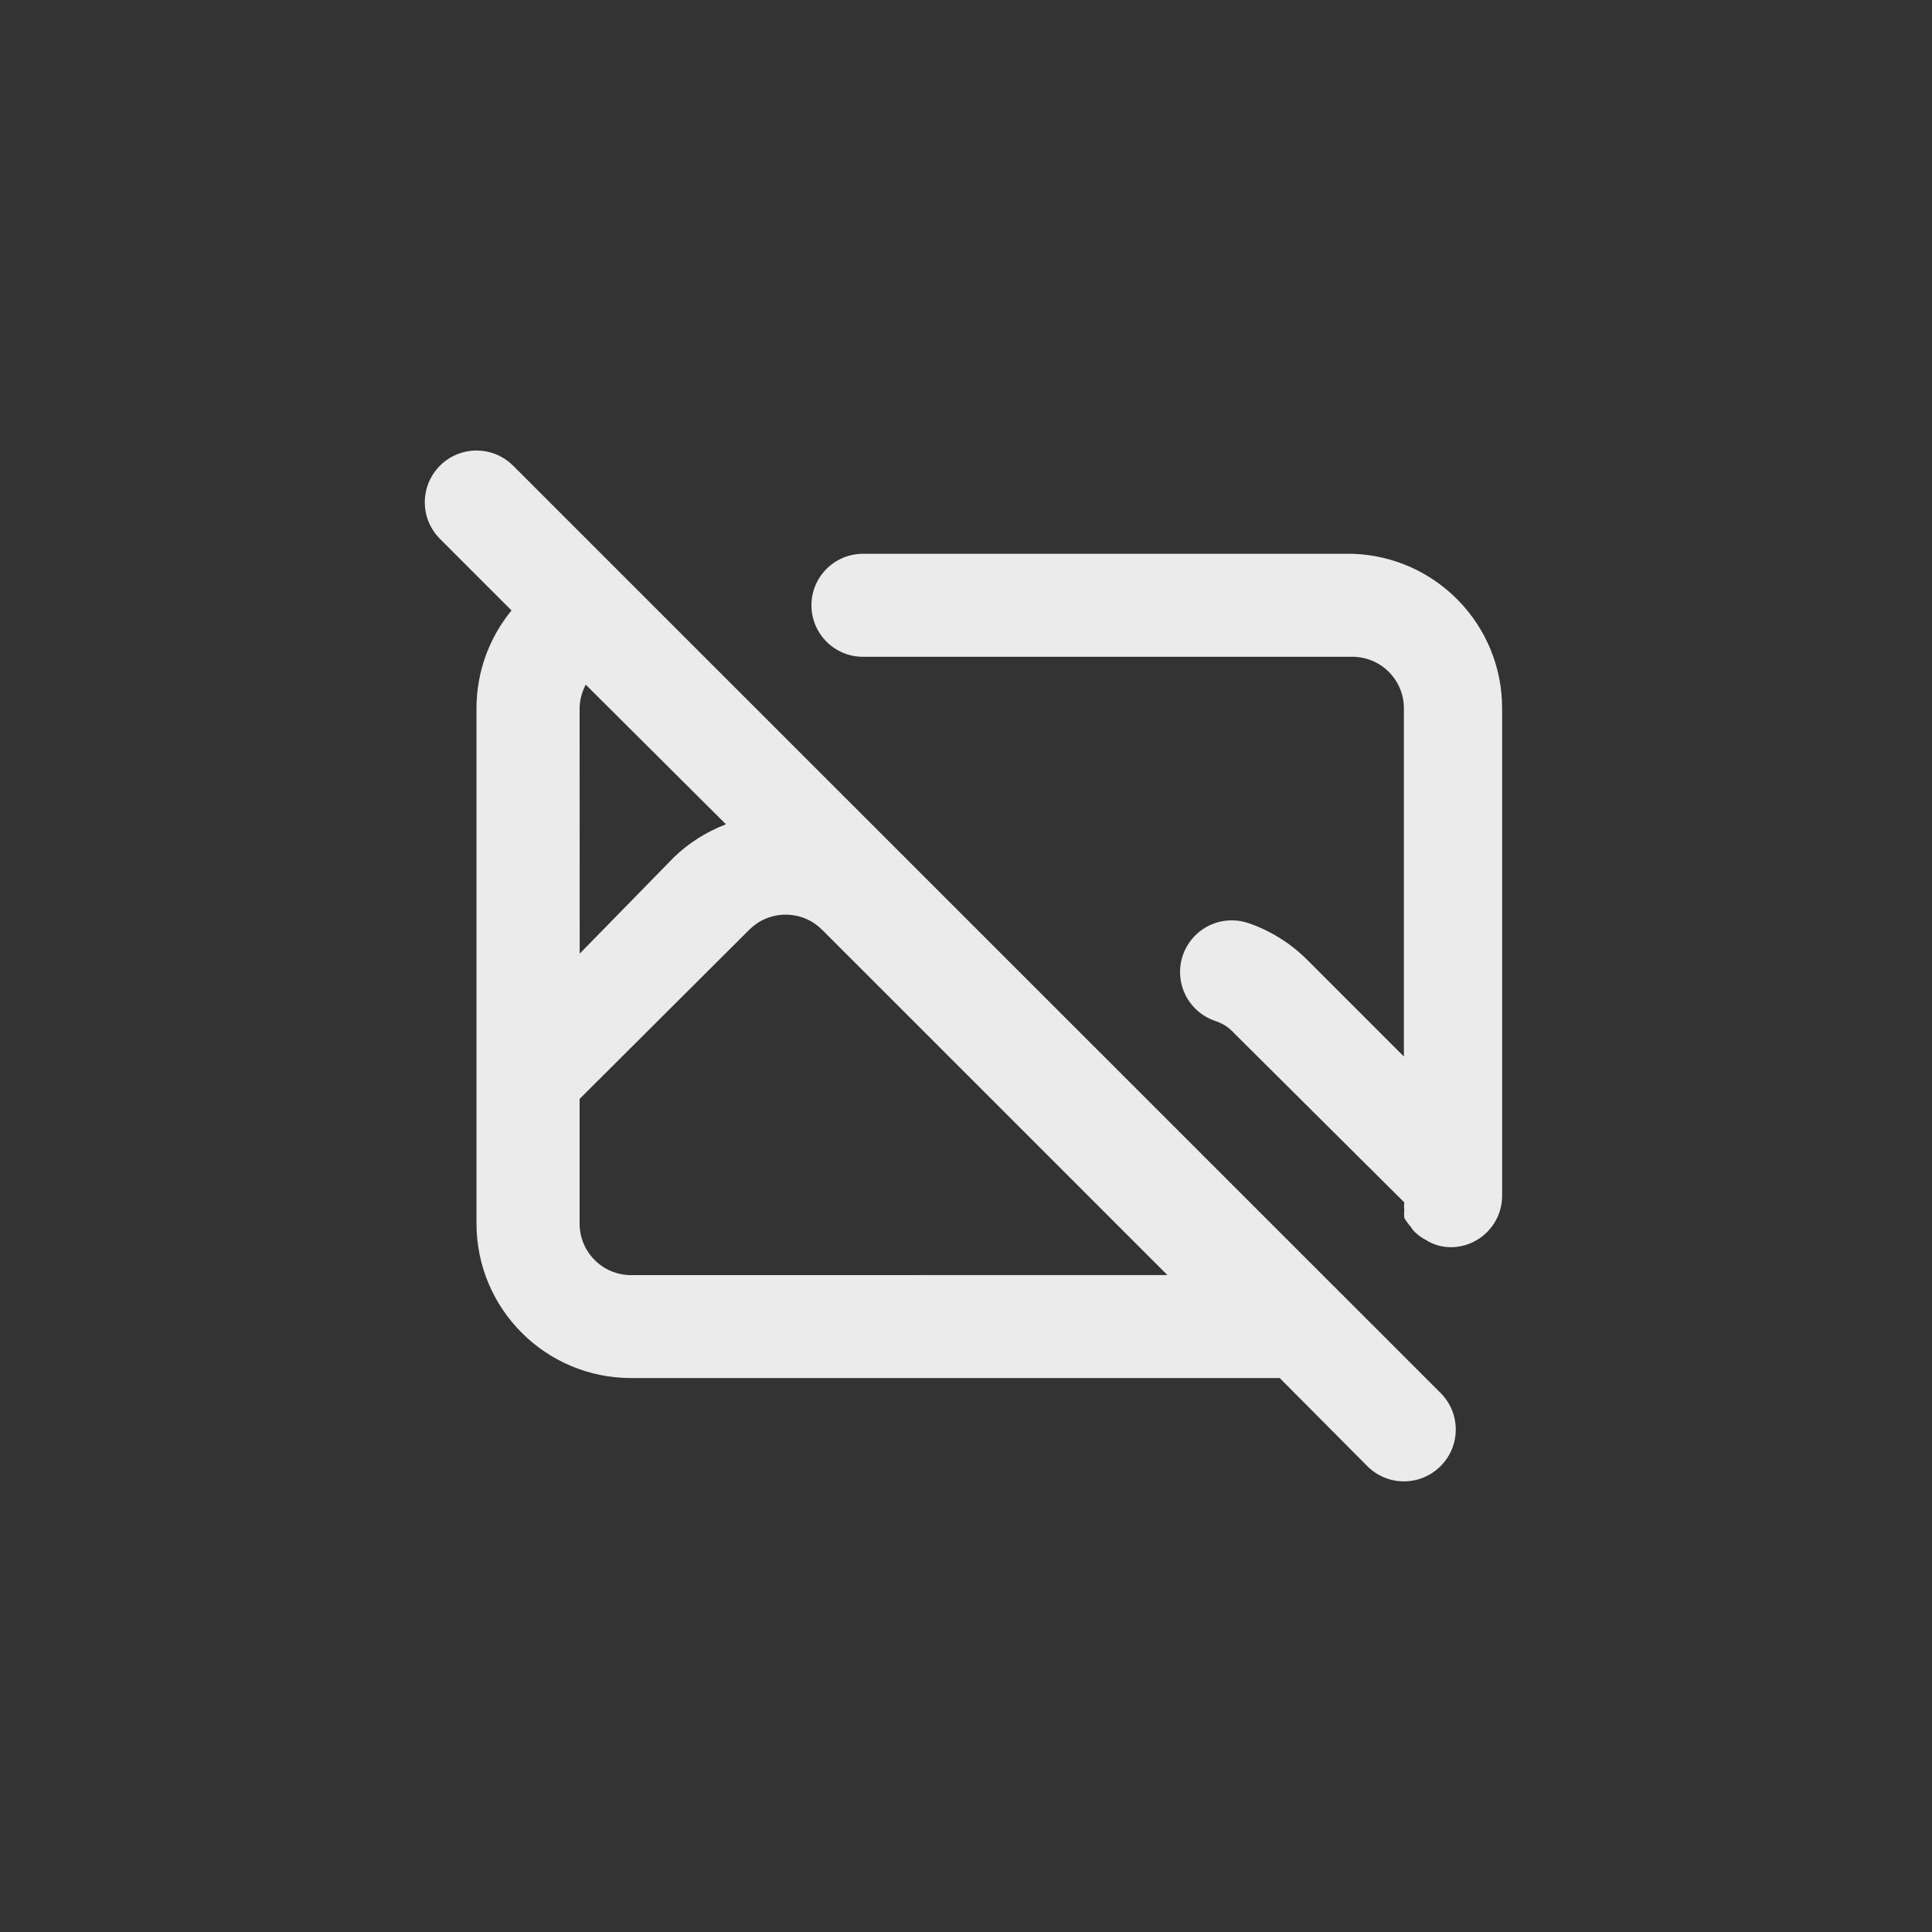 <!-- Generated by IcoMoon.io -->
<svg version="1.1" xmlns="http://www.w3.org/2000/svg" width="40" height="40" viewBox="0 0 40 40">
<rect x="0" y="0" width="40" height="40" fill="#333333" stroke="none"/>
<title>ul-image-slash</title>
<path fill="#ebebeb" d="M28 11.466h-10.134c-0.589 0-1.066 0.478-1.066 1.066s0.478 1.066 1.066 1.066v0h10.134c0.589 0 1.066 0.478 1.066 1.066v0 7.21l-2.006-2.006c-0.334-0.332-0.74-0.591-1.194-0.75l-0.022-0.007c-0.102-0.035-0.219-0.056-0.342-0.056-0.59 0-1.070 0.478-1.070 1.070 0 0.469 0.301 0.866 0.721 1.011l0.007 0.002c0.153 0.049 0.282 0.134 0.383 0.245l0.001 0.001 3.53 3.51c-0.003 0.024-0.005 0.052-0.005 0.080s0.002 0.056 0.005 0.083v-0.003c-0.002 0.024-0.004 0.052-0.004 0.080s0.002 0.056 0.004 0.083v-0.003c0.043 0.073 0.089 0.135 0.14 0.194l-0.001-0.002c0.027 0.045 0.059 0.083 0.095 0.117h0.001c0.062 0.058 0.132 0.107 0.208 0.147l0.006 0.002c0.034 0.024 0.073 0.045 0.113 0.062l0.004 0.002c0.116 0.054 0.251 0.085 0.394 0.086v0c0.589 0 1.066-0.478 1.066-1.066v0-10.090c0-0.001 0-0.001 0-0.002 0-1.734-1.378-3.145-3.099-3.198h-0.005zM10.624 9.642c-0.194-0.194-0.462-0.314-0.758-0.314-0.591 0-1.071 0.479-1.071 1.071 0 0.296 0.12 0.563 0.314 0.758l1.482 1.482c-0.451 0.547-0.725 1.255-0.726 2.026v10.666c0 1.767 1.433 3.2 3.2 3.2v0h13.43l1.814 1.824c0.194 0.195 0.462 0.315 0.758 0.315s0.564-0.121 0.758-0.315v0c0.195-0.194 0.315-0.462 0.315-0.758s-0.121-0.564-0.315-0.758v0zM12 14.666c0.003-0.18 0.050-0.349 0.13-0.496l-0.002 0.006 2.902 2.89c-0.414 0.16-0.769 0.388-1.068 0.674l0.002-0.002-1.962 2.006zM13.066 26.4c-0.589 0-1.066-0.478-1.066-1.066v0-2.582l3.52-3.51c0.192-0.189 0.456-0.305 0.746-0.305s0.554 0.116 0.747 0.305l7.157 7.157z"></path>
</svg>
